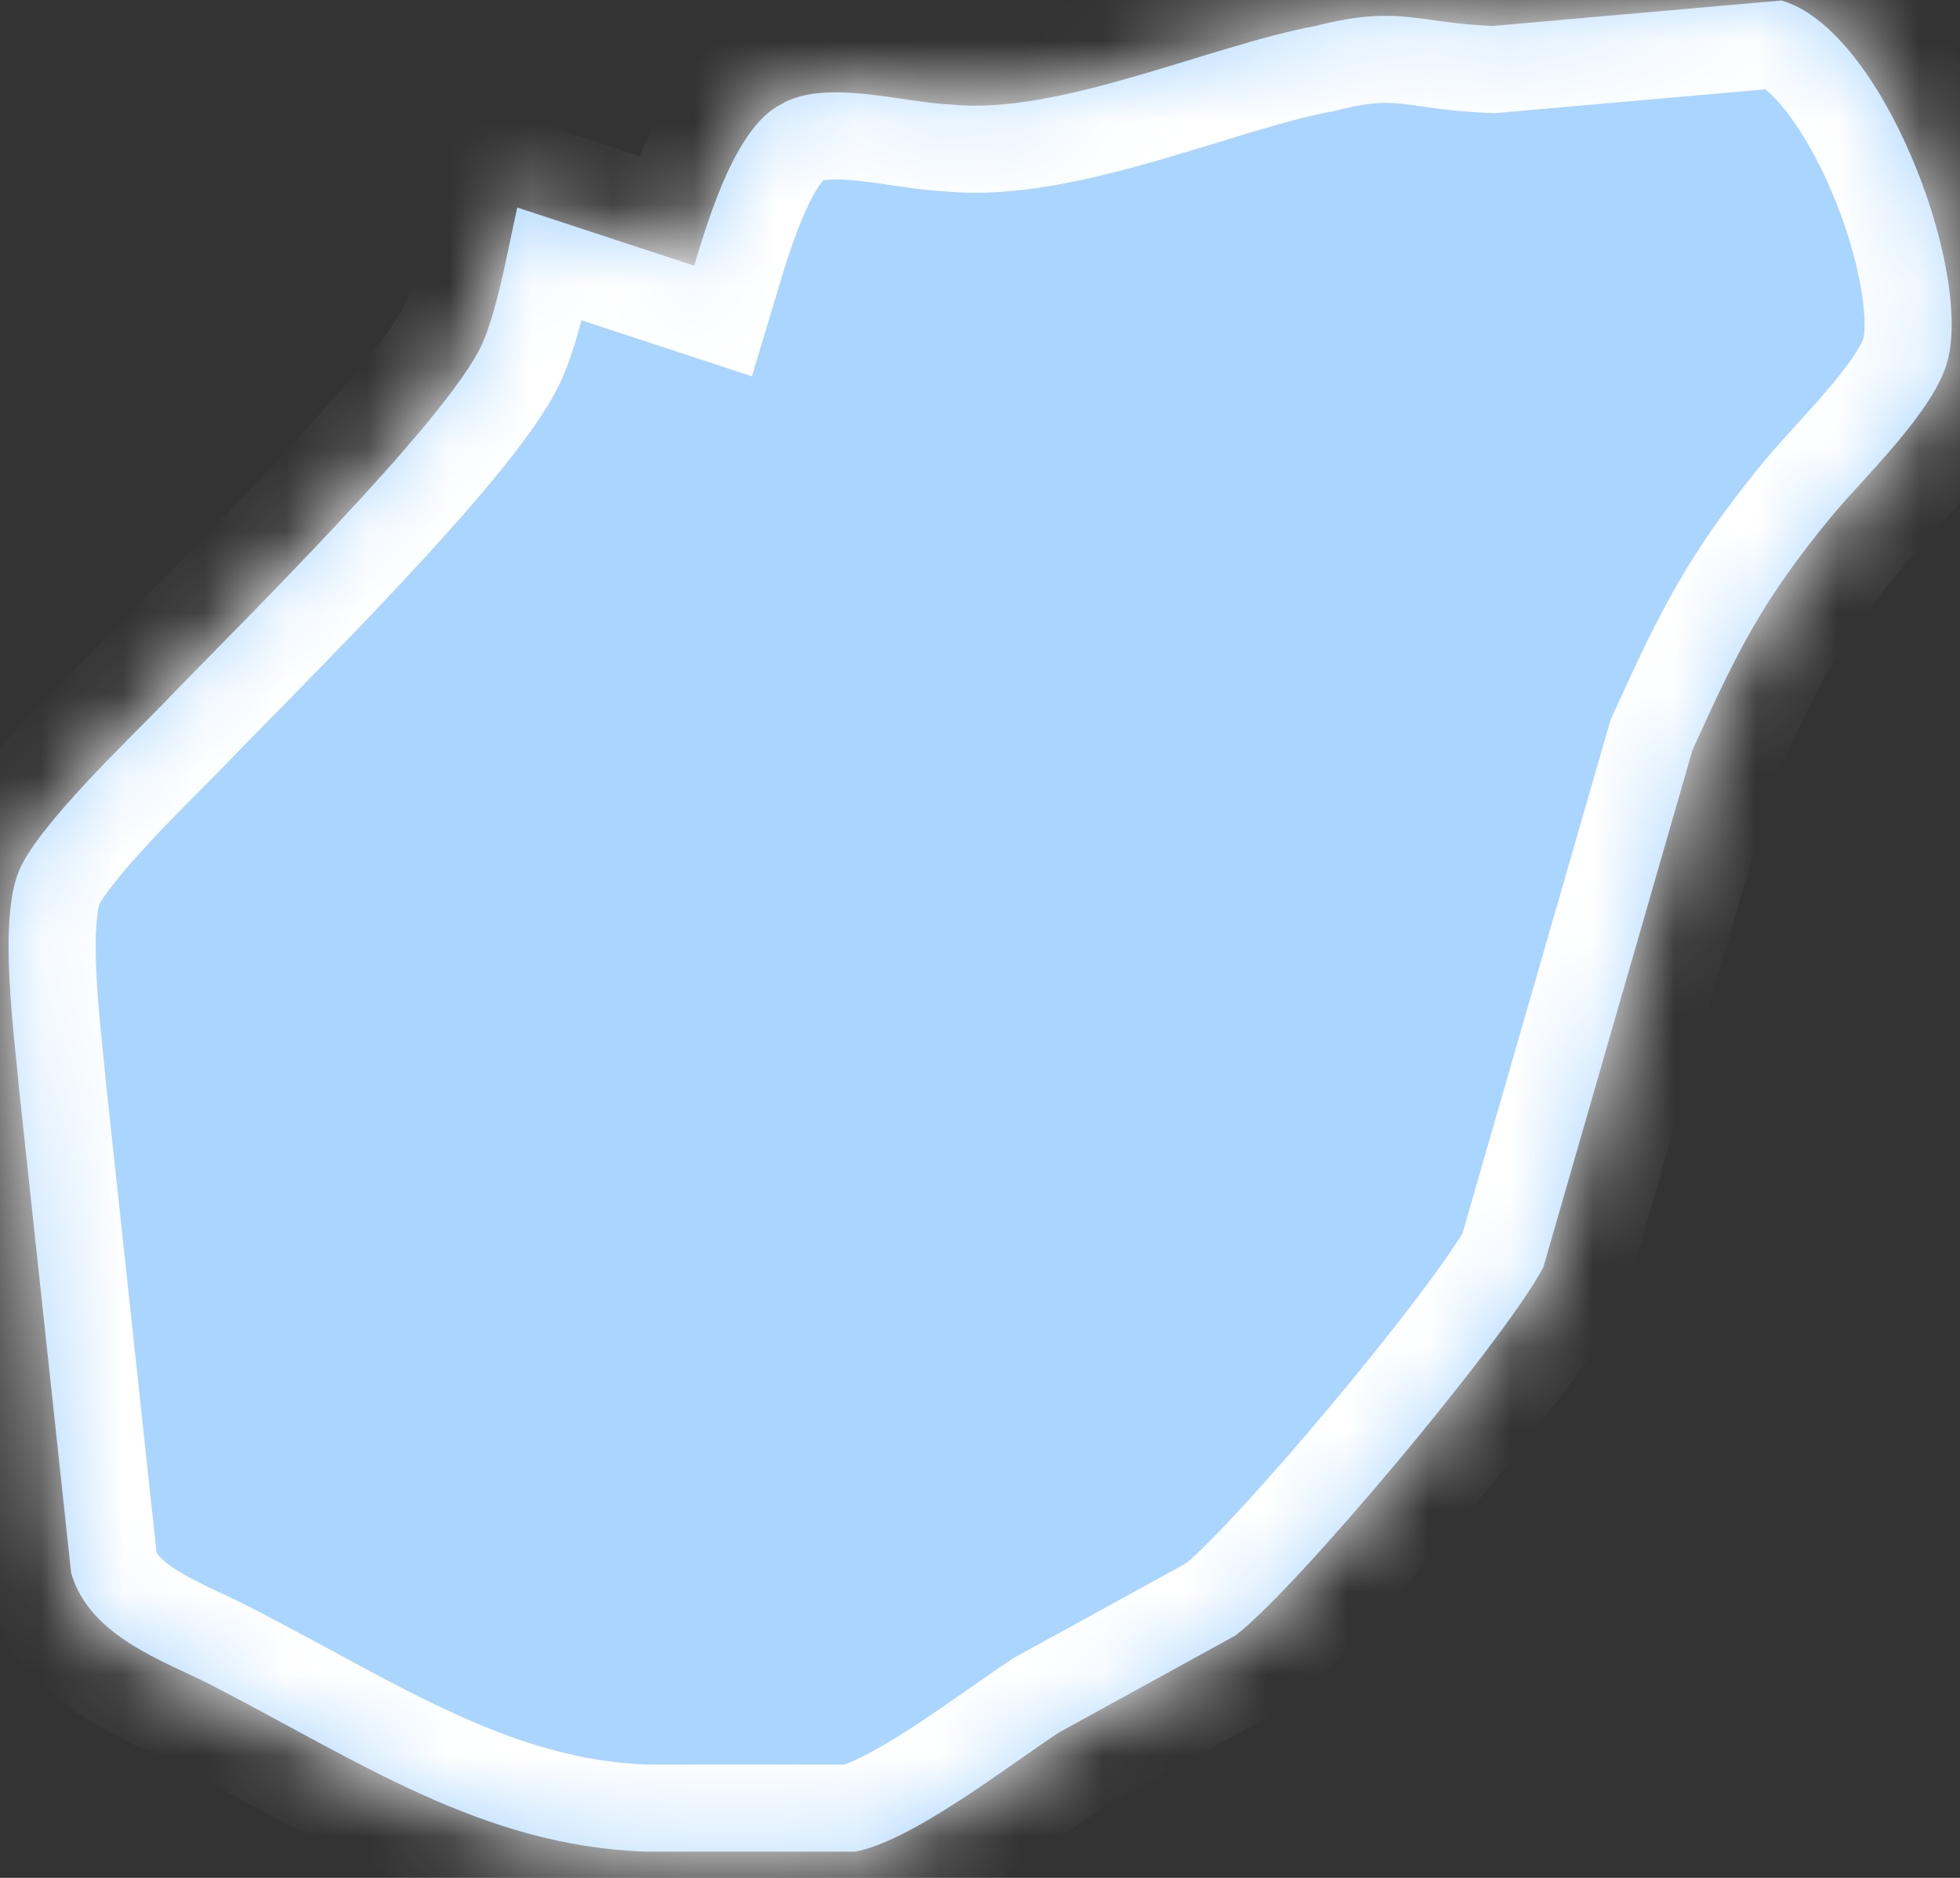 ﻿<?xml version="1.0" encoding="utf-8"?>
<svg version="1.1" xmlns:xlink="http://www.w3.org/1999/xlink" width="24px" height="23px" xmlns="http://www.w3.org/2000/svg">
  <rect width="100%" height="100%" fill="#333333" stroke="none"/>
  <defs>
    <mask fill="white" id="clip45">
      <path d="M 9.56 1.28  C 9.019 1.553  8.691 2.617  8.5 3.254  C 8.5 3.254  6.334 2.542  6.334 2.542  C 6.223 3.032  6.098 3.768  5.908 4.204  C 5.491 5.145  2.83 7.752  2.003 8.615  C 1.573 9.058  0.477 10.102  0.238 10.652  C -0.028 11.265  0.178 12.694  0.238 13.382  C 0.238 13.382  0.871 19.265  0.871 19.265  C 1.097 20.048  2.01 20.341  2.594 20.642  C 4.389 21.568  5.911 22.612  7.91 22.679  C 7.91 22.679  10.466 22.679  10.466 22.679  C 11.145 22.561  12.31 21.655  12.96 21.223  C 12.96 21.223  15.125 20.033  15.125 20.033  C 15.857 19.483  18.45 16.385  18.899 15.518  C 18.899 15.518  20.724 9.188  20.724 9.188  C 21.281 7.958  21.58 7.357  22.414 6.34  C 22.814 5.853  23.687 5.038  23.848 4.417  C 24.149 3.278  23.04 0.354  21.813 0.006  C 21.813 0.006  18.276 0.318  18.276 0.318  C 17.363 0.283  17.127 0.057  16.11 0.318  C 14.833 0.552  12.947 1.418  11.647 1.28  C 11.073 1.26  10.092 0.955  9.56 1.28  Z " fill-rule="evenodd" />
    </mask>
  </defs>
  <g transform="matrix(1 0 0 1 -482 -2432 )">
    <path d="M 9.56 1.28  C 9.019 1.553  8.691 2.617  8.5 3.254  C 8.5 3.254  6.334 2.542  6.334 2.542  C 6.223 3.032  6.098 3.768  5.908 4.204  C 5.491 5.145  2.83 7.752  2.003 8.615  C 1.573 9.058  0.477 10.102  0.238 10.652  C -0.028 11.265  0.178 12.694  0.238 13.382  C 0.238 13.382  0.871 19.265  0.871 19.265  C 1.097 20.048  2.01 20.341  2.594 20.642  C 4.389 21.568  5.911 22.612  7.91 22.679  C 7.91 22.679  10.466 22.679  10.466 22.679  C 11.145 22.561  12.31 21.655  12.96 21.223  C 12.96 21.223  15.125 20.033  15.125 20.033  C 15.857 19.483  18.45 16.385  18.899 15.518  C 18.899 15.518  20.724 9.188  20.724 9.188  C 21.281 7.958  21.58 7.357  22.414 6.34  C 22.814 5.853  23.687 5.038  23.848 4.417  C 24.149 3.278  23.04 0.354  21.813 0.006  C 21.813 0.006  18.276 0.318  18.276 0.318  C 17.363 0.283  17.127 0.057  16.11 0.318  C 14.833 0.552  12.947 1.418  11.647 1.28  C 11.073 1.26  10.092 0.955  9.56 1.28  Z " fill-rule="nonzero" fill="#aad5ff" stroke="none" transform="matrix(1 0 0 1 482 2432 )" />
    <path d="M 9.56 1.28  C 9.019 1.553  8.691 2.617  8.5 3.254  C 8.5 3.254  6.334 2.542  6.334 2.542  C 6.223 3.032  6.098 3.768  5.908 4.204  C 5.491 5.145  2.83 7.752  2.003 8.615  C 1.573 9.058  0.477 10.102  0.238 10.652  C -0.028 11.265  0.178 12.694  0.238 13.382  C 0.238 13.382  0.871 19.265  0.871 19.265  C 1.097 20.048  2.01 20.341  2.594 20.642  C 4.389 21.568  5.911 22.612  7.91 22.679  C 7.91 22.679  10.466 22.679  10.466 22.679  C 11.145 22.561  12.31 21.655  12.96 21.223  C 12.96 21.223  15.125 20.033  15.125 20.033  C 15.857 19.483  18.45 16.385  18.899 15.518  C 18.899 15.518  20.724 9.188  20.724 9.188  C 21.281 7.958  21.58 7.357  22.414 6.34  C 22.814 5.853  23.687 5.038  23.848 4.417  C 24.149 3.278  23.04 0.354  21.813 0.006  C 21.813 0.006  18.276 0.318  18.276 0.318  C 17.363 0.283  17.127 0.057  16.11 0.318  C 14.833 0.552  12.947 1.418  11.647 1.28  C 11.073 1.26  10.092 0.955  9.56 1.28  Z " stroke-width="2.133" stroke="#ffffff" fill="none" transform="matrix(1 0 0 1 482 2432 )" mask="url(#clip45)" />
  </g>
</svg>